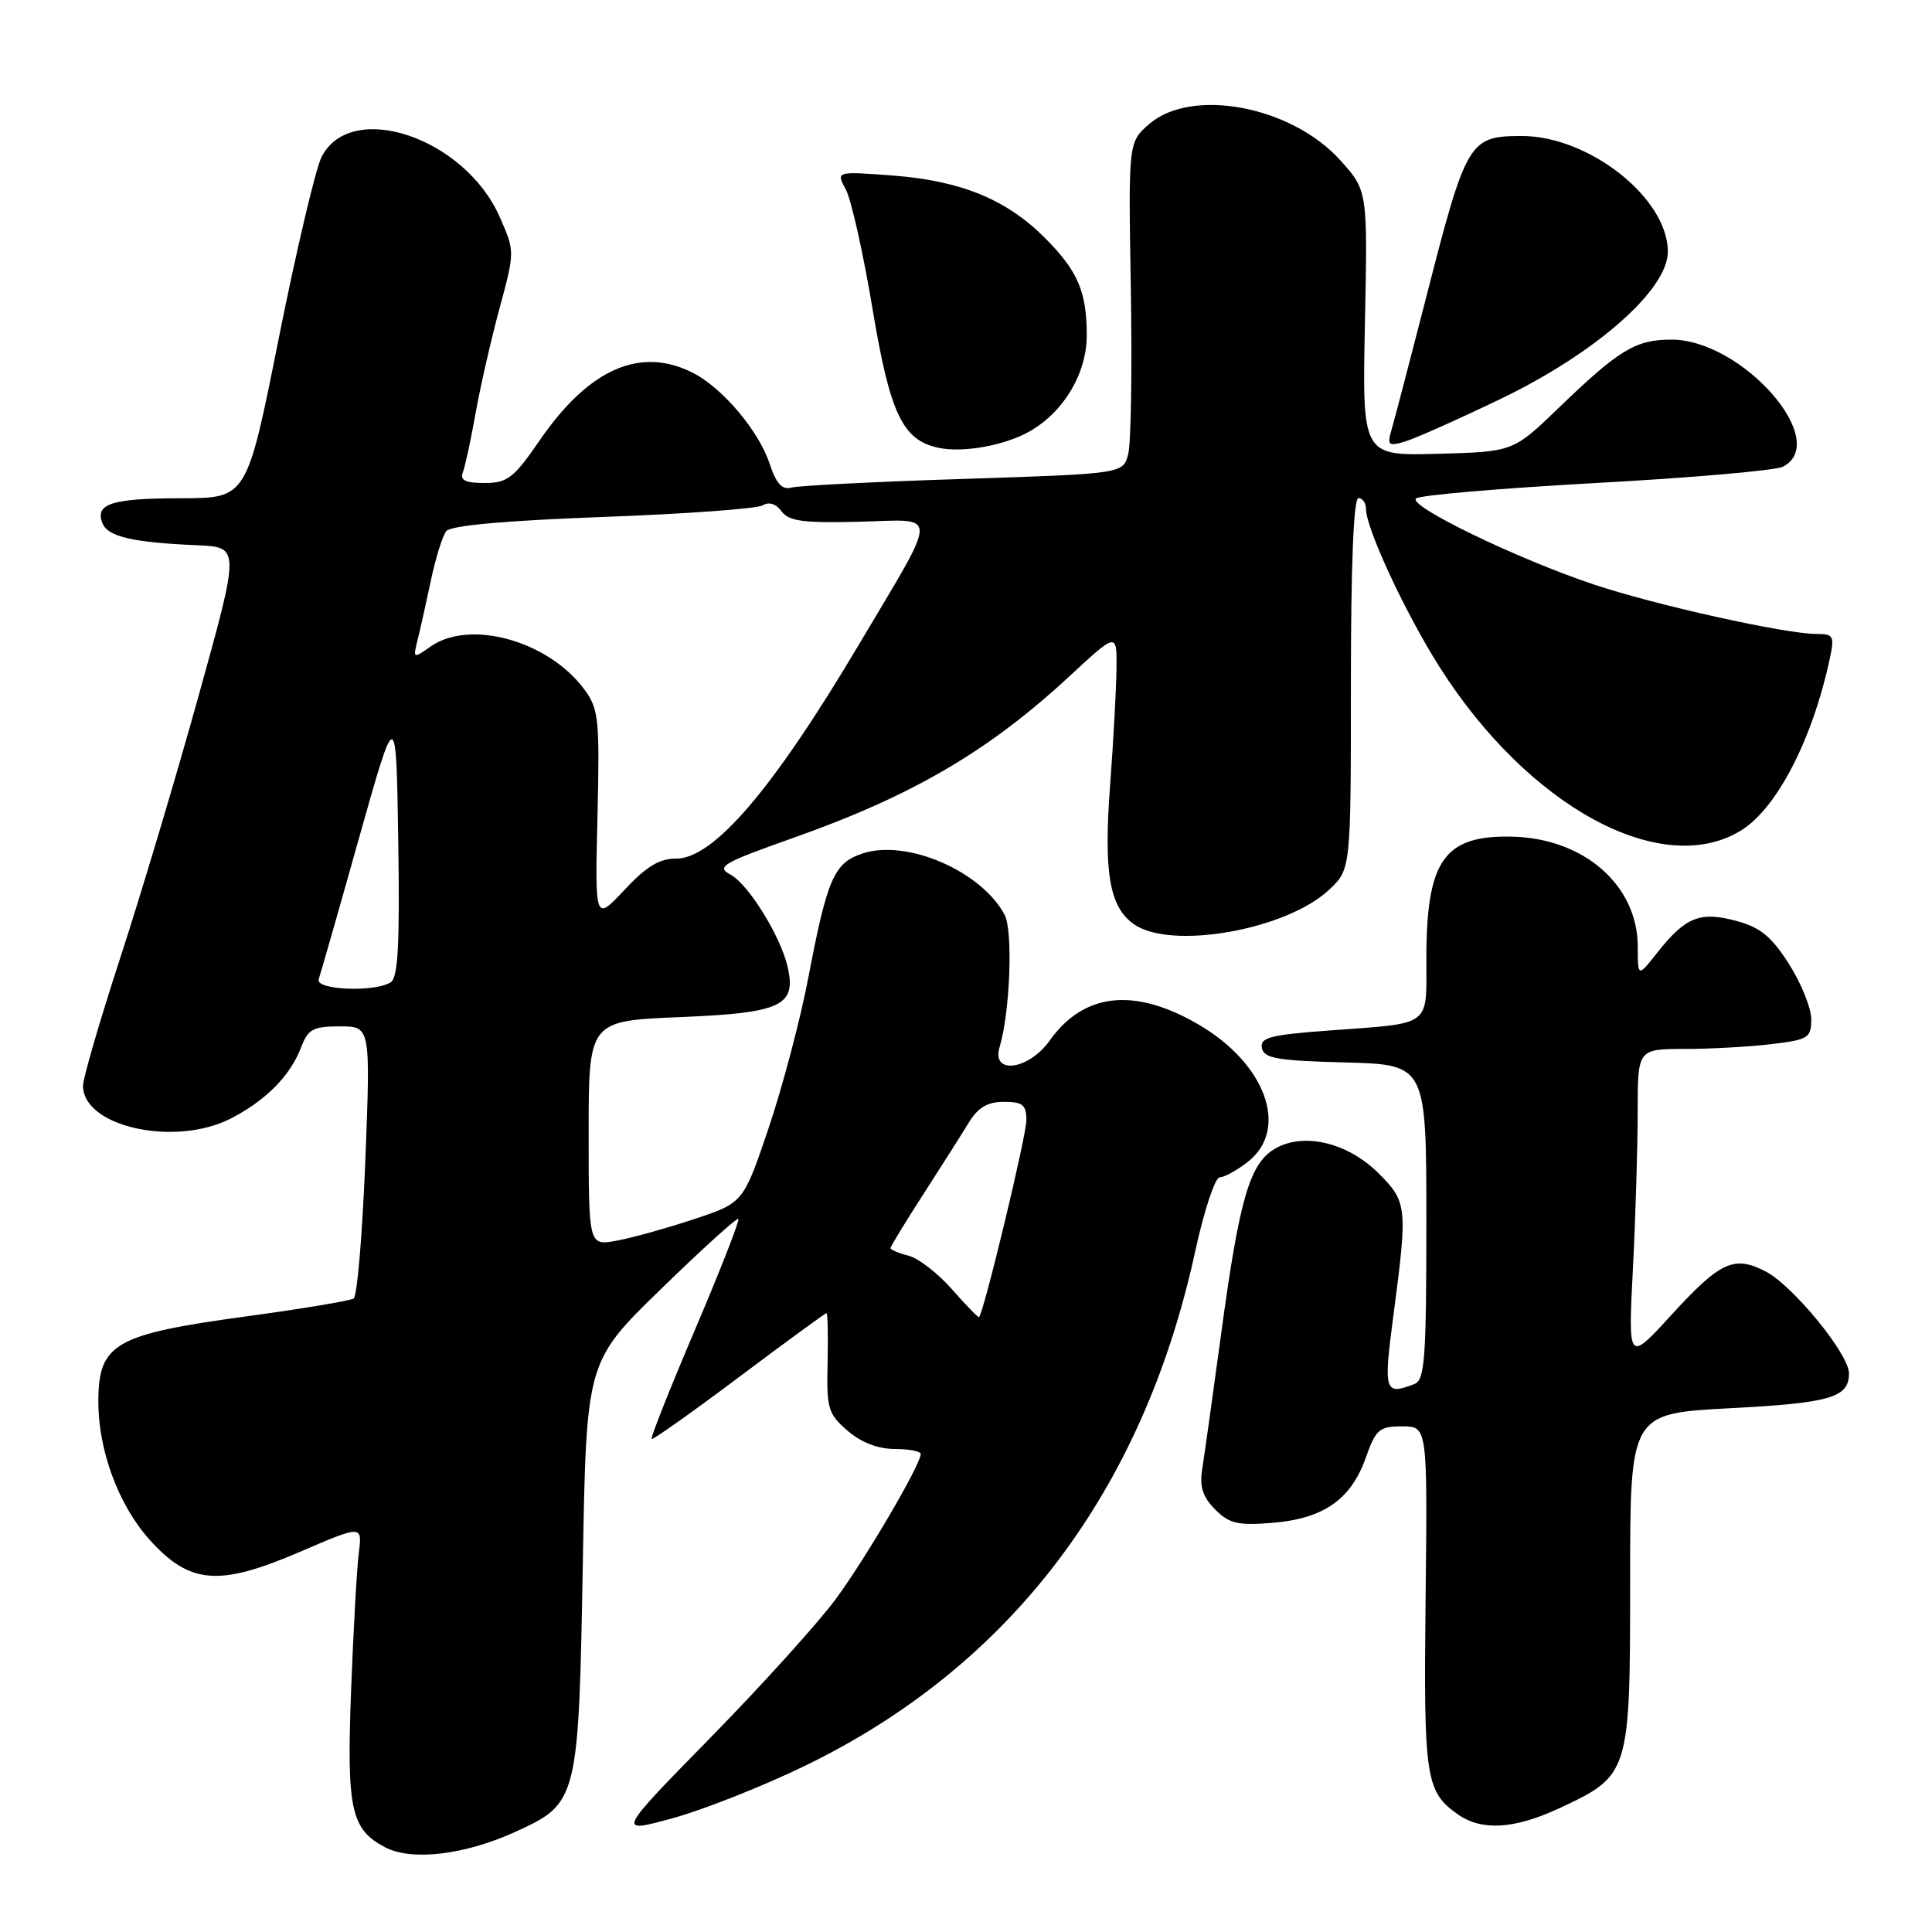 <?xml version="1.0" encoding="UTF-8" standalone="no"?>
<!DOCTYPE svg PUBLIC "-//W3C//DTD SVG 1.1//EN" "http://www.w3.org/Graphics/SVG/1.1/DTD/svg11.dtd" >
<svg xmlns="http://www.w3.org/2000/svg" xmlns:xlink="http://www.w3.org/1999/xlink" version="1.1" viewBox="0 0 256 256">
 <g >
 <path fill="currentColor"
d=" M 68.33 242.71 C 76.59 238.93 76.67 238.60 77.23 206.96 C 77.70 180.41 77.70 180.41 87.60 170.79 C 93.04 165.49 97.65 161.32 97.84 161.51 C 98.03 161.70 95.46 168.28 92.12 176.12 C 88.78 183.97 86.18 190.51 86.34 190.67 C 86.49 190.83 91.70 187.14 97.91 182.48 C 104.13 177.81 109.35 174.00 109.51 174.00 C 109.68 174.00 109.74 176.96 109.66 180.58 C 109.51 186.64 109.72 187.35 112.31 189.58 C 114.10 191.13 116.35 192.00 118.56 192.00 C 120.45 192.00 122.00 192.30 122.00 192.67 C 122.00 194.05 114.80 206.36 110.79 211.82 C 108.50 214.94 101.02 223.23 94.16 230.23 C 81.70 242.95 81.70 242.95 89.10 240.93 C 93.17 239.82 101.06 236.70 106.64 233.99 C 133.87 220.78 151.43 197.65 158.35 165.90 C 159.53 160.46 161.00 156.01 161.62 156.00 C 162.23 156.00 163.92 155.07 165.37 153.93 C 170.86 149.60 167.73 140.94 158.79 135.74 C 150.31 130.80 143.60 131.53 139.08 137.89 C 136.29 141.80 131.33 142.45 132.45 138.75 C 133.84 134.15 134.25 123.33 133.11 121.20 C 130.02 115.43 120.21 111.18 114.35 113.07 C 110.52 114.31 109.63 116.33 107.11 129.53 C 106.06 135.05 103.69 144.02 101.85 149.46 C 98.50 159.37 98.50 159.37 92.00 161.53 C 88.42 162.72 83.81 164.01 81.75 164.39 C 78.00 165.09 78.00 165.09 78.00 150.18 C 78.00 135.27 78.00 135.27 90.16 134.77 C 103.55 134.22 105.56 133.28 104.36 128.09 C 103.42 124.03 99.16 117.15 96.79 115.89 C 94.86 114.85 95.73 114.35 105.07 111.04 C 120.90 105.44 130.99 99.54 141.75 89.57 C 148.00 83.78 148.00 83.78 147.94 88.64 C 147.91 91.31 147.53 98.22 147.10 104.00 C 146.22 115.66 147.00 120.18 150.26 122.47 C 155.18 125.91 170.40 123.23 176.09 117.92 C 179.00 115.20 179.00 115.20 179.00 90.60 C 179.00 74.87 179.36 66.00 180.00 66.00 C 180.55 66.00 181.00 66.65 181.00 67.43 C 181.00 70.04 186.29 81.38 190.81 88.48 C 202.58 106.95 220.16 116.47 230.67 110.06 C 235.42 107.16 240.17 97.99 242.46 87.25 C 243.10 84.27 242.95 84.00 240.69 84.00 C 236.57 84.00 219.45 80.20 211.23 77.46 C 201.09 74.08 186.54 67.04 187.63 66.05 C 188.11 65.61 198.85 64.70 211.50 64.00 C 224.15 63.31 235.29 62.34 236.25 61.84 C 242.69 58.50 230.86 45.01 221.47 45.00 C 216.73 45.00 214.53 46.33 206.50 54.08 C 200.50 59.86 200.50 59.86 190.50 60.13 C 180.50 60.40 180.50 60.40 180.86 42.83 C 181.22 25.25 181.22 25.25 177.56 21.20 C 171.12 14.07 157.94 11.57 152.31 16.41 C 149.51 18.82 149.51 18.82 149.84 38.16 C 150.02 48.80 149.87 58.69 149.50 60.14 C 148.84 62.77 148.84 62.77 127.67 63.46 C 116.03 63.83 105.75 64.35 104.84 64.61 C 103.64 64.95 102.85 64.08 101.98 61.45 C 100.56 57.13 95.79 51.46 91.90 49.45 C 84.93 45.84 78.09 48.81 71.56 58.28 C 68.07 63.36 67.24 64.00 64.21 64.00 C 61.64 64.00 60.92 63.64 61.34 62.56 C 61.64 61.77 62.39 58.28 63.01 54.81 C 63.62 51.34 65.05 45.08 66.18 40.90 C 68.23 33.31 68.23 33.31 66.20 28.72 C 61.56 18.23 46.55 13.17 42.62 20.77 C 41.84 22.28 39.29 33.07 36.95 44.76 C 32.71 66.00 32.71 66.00 24.10 66.02 C 14.83 66.03 12.58 66.73 13.56 69.30 C 14.25 71.11 17.54 71.88 26.14 72.25 C 31.79 72.50 31.79 72.50 26.37 92.00 C 23.40 102.72 18.72 118.37 15.98 126.78 C 13.24 135.18 11.00 142.87 11.00 143.87 C 11.00 149.31 23.17 152.00 30.58 148.21 C 35.23 145.82 38.48 142.53 39.91 138.75 C 40.81 136.37 41.50 136.00 45.03 136.00 C 49.10 136.00 49.10 136.00 48.41 153.75 C 48.02 163.51 47.33 171.75 46.86 172.06 C 46.39 172.36 40.05 173.42 32.76 174.41 C 15.23 176.79 13.09 178.01 13.03 185.57 C 12.98 192.04 15.66 199.36 19.75 203.94 C 25.11 209.94 28.95 210.27 39.76 205.62 C 48.01 202.07 48.01 202.07 47.54 205.79 C 47.28 207.83 46.83 216.03 46.52 224.00 C 45.93 239.77 46.49 242.38 51.02 244.77 C 54.53 246.63 61.60 245.79 68.33 242.71 Z  M 206.58 239.62 C 215.94 235.25 216.00 235.08 216.00 209.51 C 216.00 187.30 216.00 187.30 229.20 186.60 C 242.58 185.90 245.00 185.19 245.00 181.97 C 245.00 179.42 237.56 170.34 233.95 168.47 C 229.76 166.31 227.94 167.15 221.40 174.31 C 215.73 180.50 215.73 180.50 216.37 168.09 C 216.72 161.27 217.00 151.93 217.00 147.34 C 217.00 139.00 217.00 139.00 223.25 138.99 C 226.69 138.99 231.86 138.70 234.75 138.35 C 239.61 137.77 240.00 137.52 240.00 135.06 C 240.00 133.59 238.68 130.30 237.06 127.75 C 234.73 124.09 233.26 122.88 230.06 122.02 C 225.27 120.73 223.32 121.51 219.59 126.24 C 217.02 129.50 217.02 129.50 217.01 125.40 C 216.99 117.29 209.87 111.07 200.35 110.86 C 191.34 110.66 189.00 113.99 189.00 127.08 C 189.00 136.15 189.83 135.54 176.20 136.54 C 168.33 137.12 166.94 137.47 167.21 138.86 C 167.47 140.24 169.25 140.55 178.26 140.78 C 189.00 141.07 189.00 141.07 189.00 161.93 C 189.00 180.03 188.79 182.87 187.42 183.39 C 183.45 184.92 183.30 184.43 184.64 174.25 C 186.53 159.93 186.46 159.26 182.68 155.48 C 178.64 151.44 172.85 150.02 169.06 152.14 C 165.62 154.07 164.27 158.60 161.84 176.50 C 160.72 184.75 159.58 192.92 159.30 194.65 C 158.93 197.01 159.36 198.36 161.02 200.02 C 162.90 201.90 164.04 202.16 168.66 201.78 C 175.39 201.22 179.02 198.68 180.97 193.16 C 182.30 189.40 182.76 189.00 185.79 189.00 C 189.15 189.00 189.15 189.00 188.90 211.75 C 188.63 235.71 188.89 237.41 193.23 240.45 C 196.35 242.63 200.68 242.36 206.58 239.62 Z  M 136.50 57.12 C 141.00 54.53 144.00 49.44 144.00 44.42 C 144.00 38.63 142.81 35.87 138.40 31.47 C 133.35 26.42 127.29 23.94 118.30 23.26 C 110.77 22.69 110.77 22.69 112.07 25.10 C 112.79 26.42 114.37 33.50 115.60 40.84 C 117.93 54.85 119.59 58.33 124.37 59.34 C 127.68 60.03 133.20 59.02 136.50 57.12 Z  M 198.86 52.85 C 211.48 46.77 221.00 38.39 221.00 33.35 C 221.00 26.25 210.52 17.98 201.57 18.02 C 194.66 18.04 194.28 18.68 189.01 39.27 C 186.86 47.65 184.79 55.56 184.41 56.86 C 183.78 58.99 183.95 59.16 186.10 58.53 C 187.42 58.15 193.16 55.59 198.86 52.85 Z  M 126.12 170.81 C 124.26 168.70 121.68 166.71 120.37 166.38 C 119.07 166.05 118.00 165.60 118.00 165.38 C 118.00 165.16 119.96 161.94 122.35 158.24 C 124.74 154.53 127.45 150.26 128.37 148.75 C 129.60 146.74 130.85 146.00 133.02 146.00 C 135.51 146.00 136.00 146.40 136.00 148.43 C 136.00 150.54 130.30 174.18 129.72 174.53 C 129.60 174.60 127.98 172.93 126.12 170.81 Z  M 42.23 129.75 C 42.47 129.06 44.88 120.64 47.58 111.02 C 52.50 93.55 52.50 93.55 52.77 111.45 C 52.98 125.10 52.75 129.54 51.77 130.16 C 49.63 131.52 41.72 131.18 42.23 129.75 Z  M 79.17 108.13 C 79.47 95.22 79.34 93.94 77.41 91.33 C 72.65 84.91 62.28 82.02 57.07 85.66 C 54.75 87.29 54.72 87.27 55.31 84.89 C 55.65 83.56 56.44 80.00 57.08 76.98 C 57.71 73.97 58.64 70.99 59.14 70.37 C 59.73 69.63 67.13 68.97 79.90 68.50 C 90.81 68.10 100.34 67.41 101.06 66.96 C 101.89 66.45 102.83 66.75 103.56 67.75 C 104.52 69.07 106.45 69.32 113.92 69.13 C 124.52 68.86 124.54 67.33 113.76 85.49 C 102.41 104.60 94.53 113.82 89.56 113.77 C 87.38 113.76 85.62 114.83 82.73 117.93 C 78.83 122.10 78.83 122.10 79.17 108.13 Z "/>
</g>
</svg>